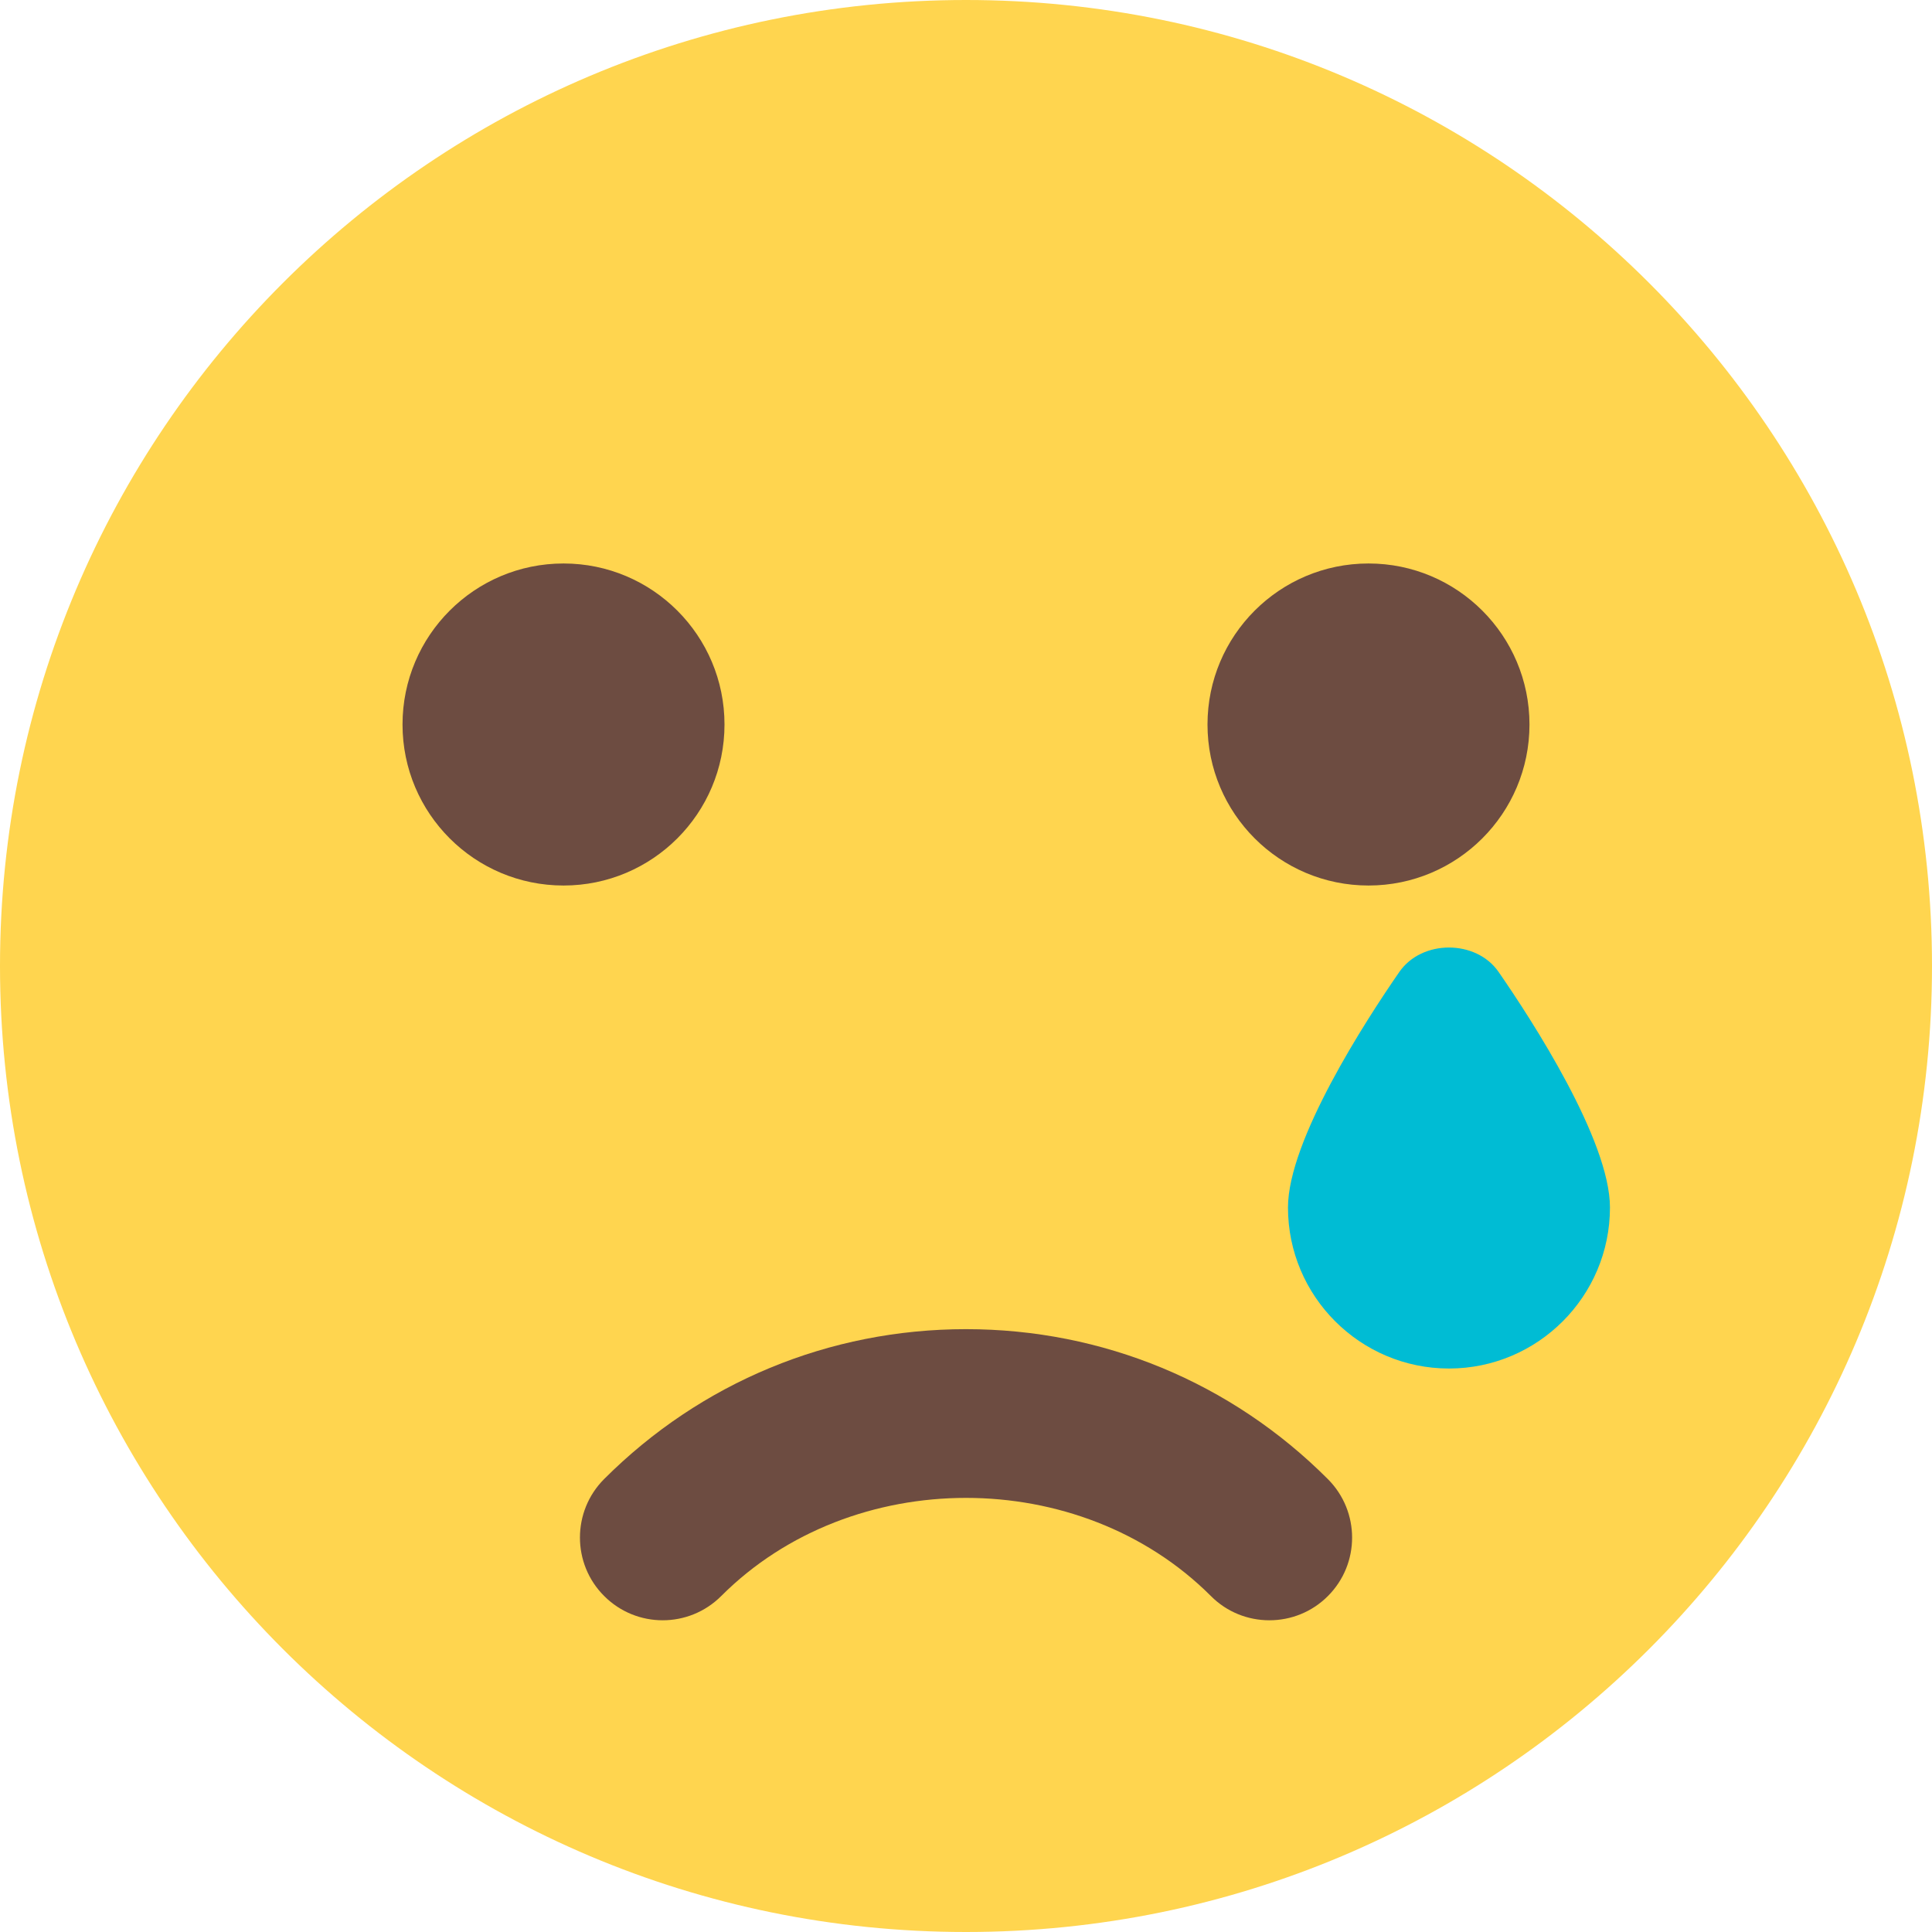 <svg width="32" height="32" viewBox="0 0 32 32" fill="none" xmlns="http://www.w3.org/2000/svg">
<g clip-path="url(#clip0_2638_19828)">
<path d="M16 32C24.837 32 32 24.837 32 16C32 7.163 24.837 0 16 0C7.163 0 0 7.163 0 16C0 24.837 7.163 32 16 32Z" fill="#FFD54F"/>
<path d="M9.334 14.667C10.806 14.667 12 13.473 12 12C12 10.527 10.806 9.333 9.334 9.333C7.861 9.333 6.667 10.527 6.667 12C6.667 13.473 7.861 14.667 9.334 14.667Z" fill="#6D4C41"/>
<path d="M22.667 14.667C24.139 14.667 25.333 13.473 25.333 12C25.333 10.527 24.139 9.333 22.667 9.333C21.194 9.333 20 10.527 20 12C20 13.473 21.194 14.667 22.667 14.667Z" fill="#6D4C41"/>
<path d="M21.025 26.837C20.674 26.837 20.323 26.704 20.056 26.435C17.889 24.268 14.111 24.268 11.946 26.435C11.41 26.971 10.542 26.971 10.007 26.435C9.472 25.902 9.472 25.032 10.007 24.497C11.608 22.896 13.736 22.015 16 22.015C18.264 22.015 20.393 22.896 21.993 24.498C22.529 25.034 22.529 25.902 21.993 26.437C21.726 26.704 21.376 26.837 21.025 26.837Z" fill="#6D4C41"/>
<path d="M24.822 16.099C24.449 15.559 23.55 15.559 23.177 16.099C22.622 16.901 21.333 18.888 21.333 20C21.333 21.471 22.529 22.667 24 22.667C25.47 22.667 26.666 21.471 26.666 20C26.666 18.888 25.377 16.901 24.822 16.099Z" fill="#00BCD4"/>
</g>
<defs>
<clipPath id="clip0_2638_19828">
<rect width="32" height="32" fill="white"/>
</clipPath>
</defs>
</svg>

